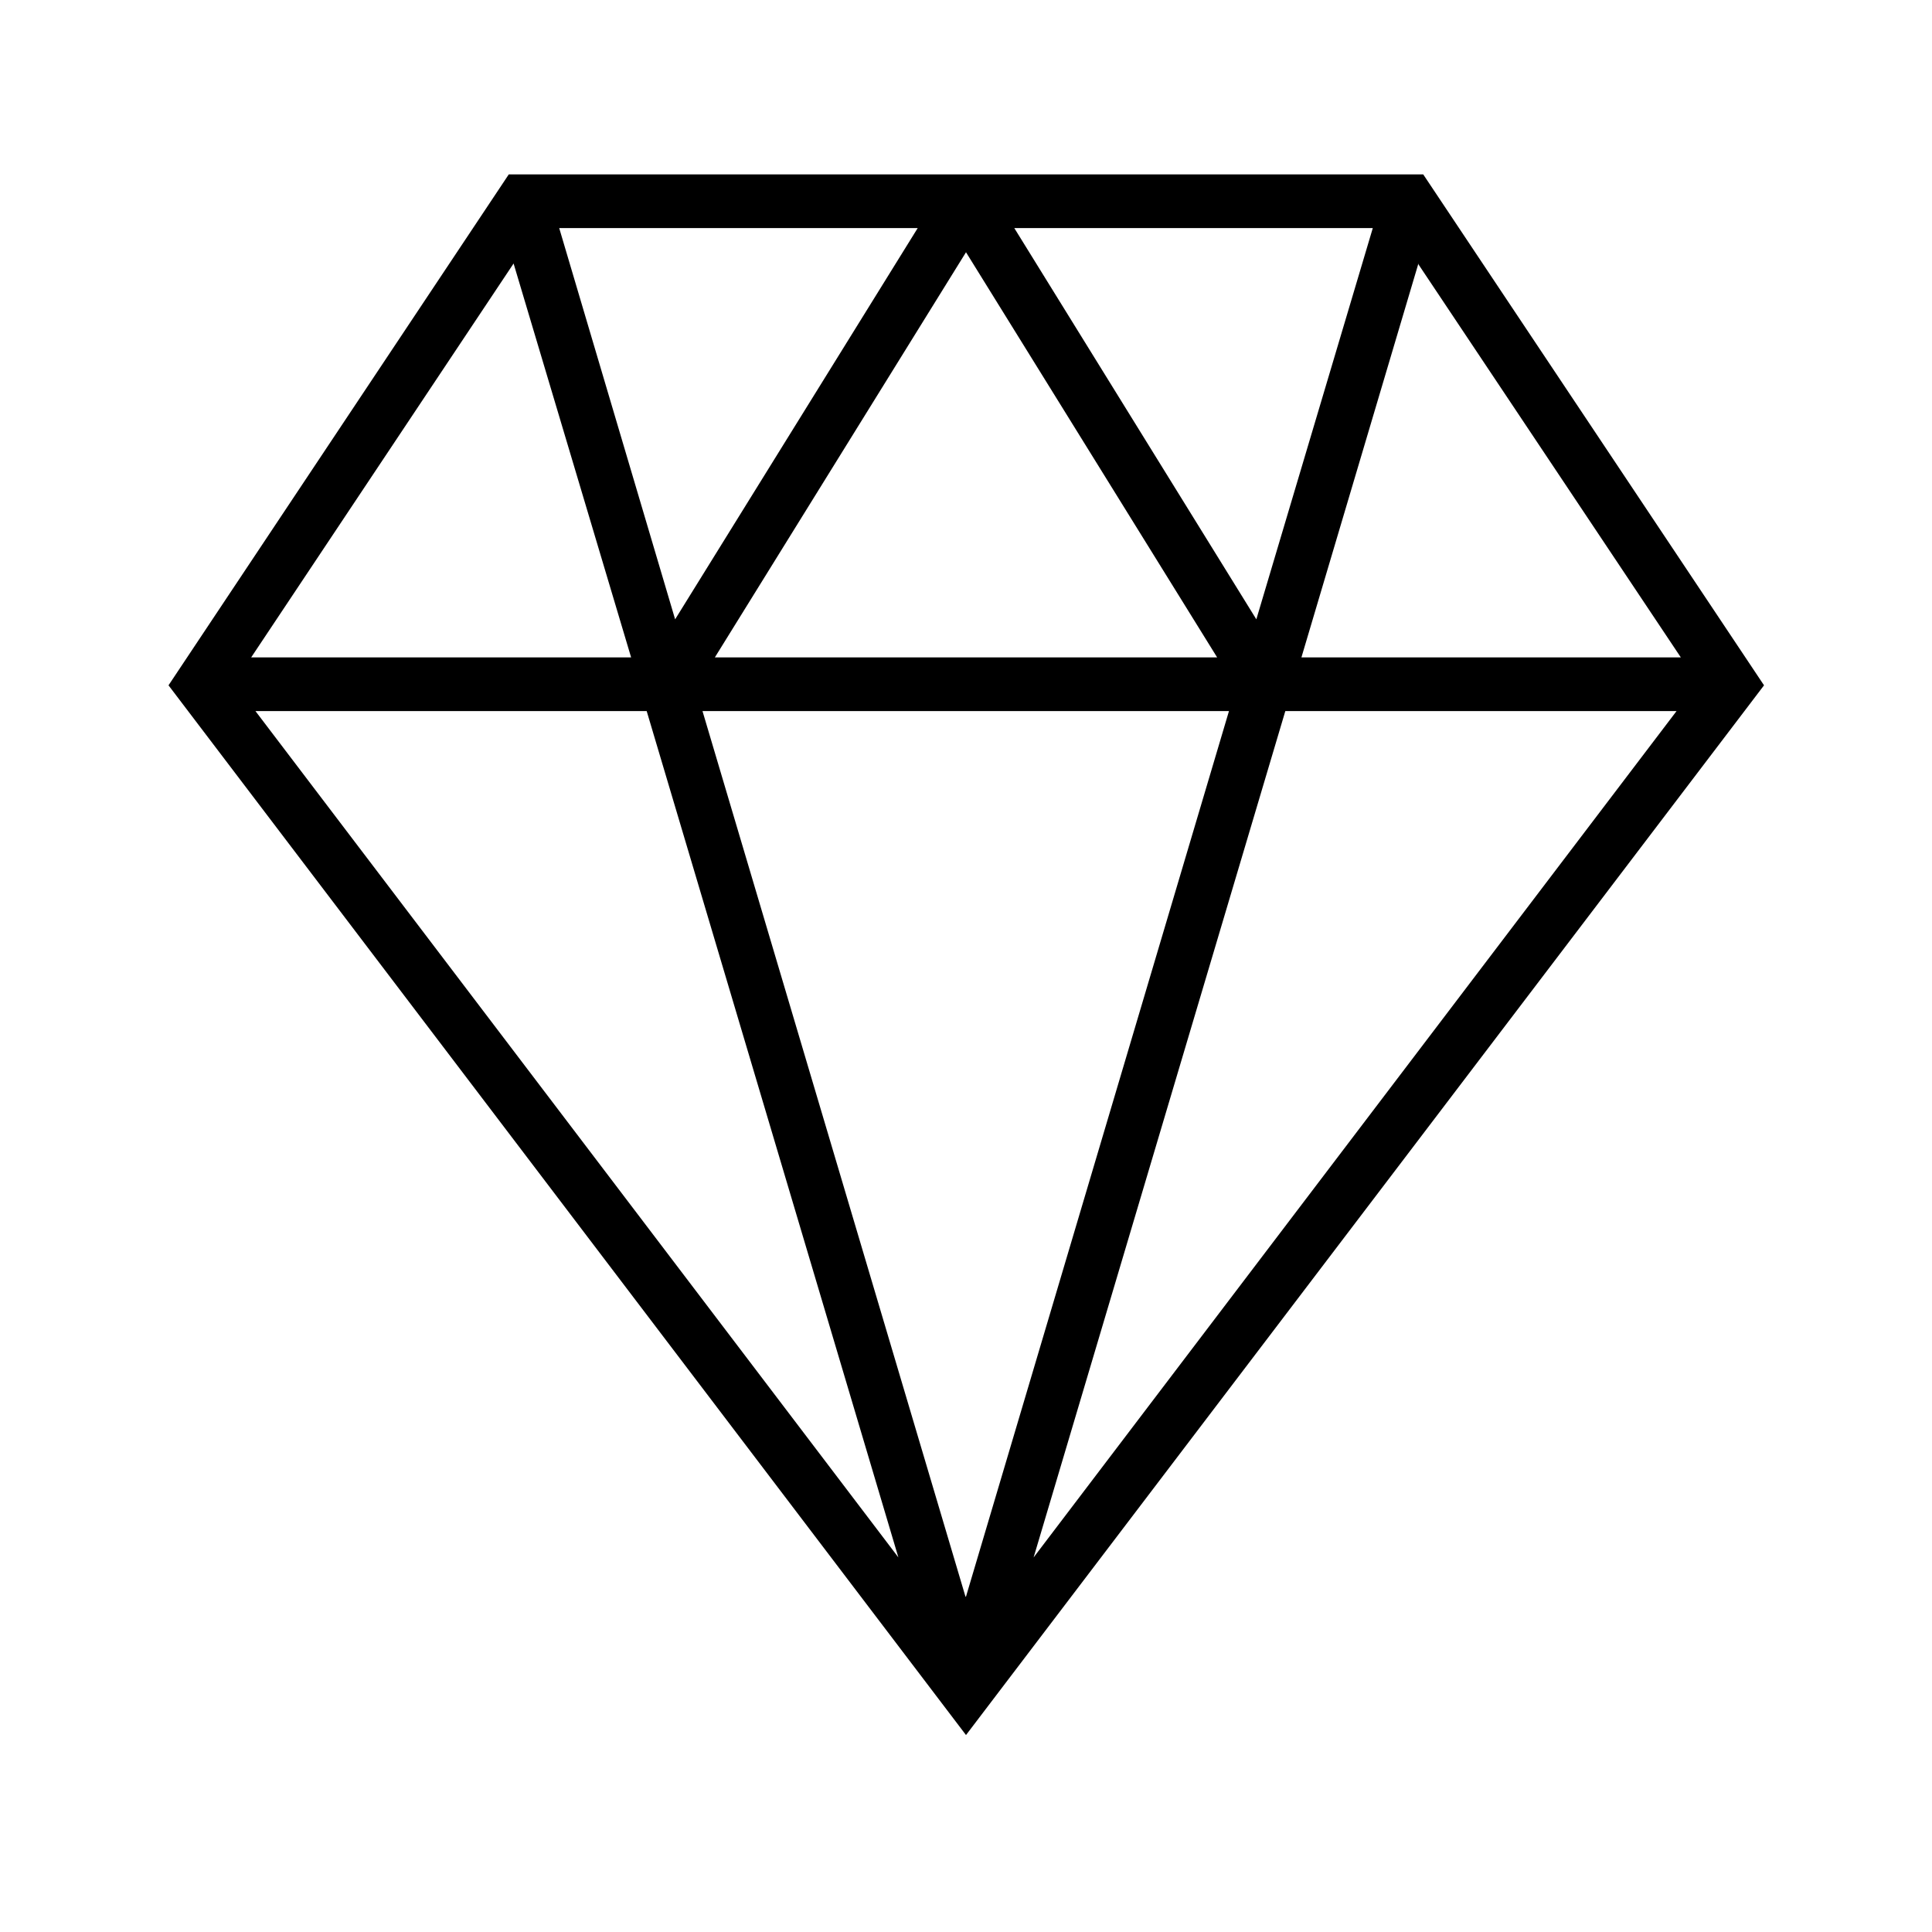 <svg width="36" height="36" xmlns="http://www.w3.org/2000/svg"><path fill-rule="evenodd" clip-rule="evenodd" d="m9.48,3.25H26.52l6.35,9.52L18,32.33,3.14,12.77,9.48,3.25zm-4.8,9,4.89-7.34L11.76,12.25H4.68zM16.74,29.02,4.76,13.25h7.29l4.69,15.77zM31.24,13.25,19.26,29.02,23.95,13.25h7.29zm-4.82-8.34L31.32,12.25h-7.07l2.18-7.34zM18.9,4.25h6.68l-2.17,7.29L18.9,4.25zm-1.8,0-4.52,7.29L10.42,4.25h6.68zm-3.78,8,4.68-7.55,4.68,7.55h-9.36zm4.68,17.5L22.9,13.25h-9.81l4.9,16.5z"/></svg>